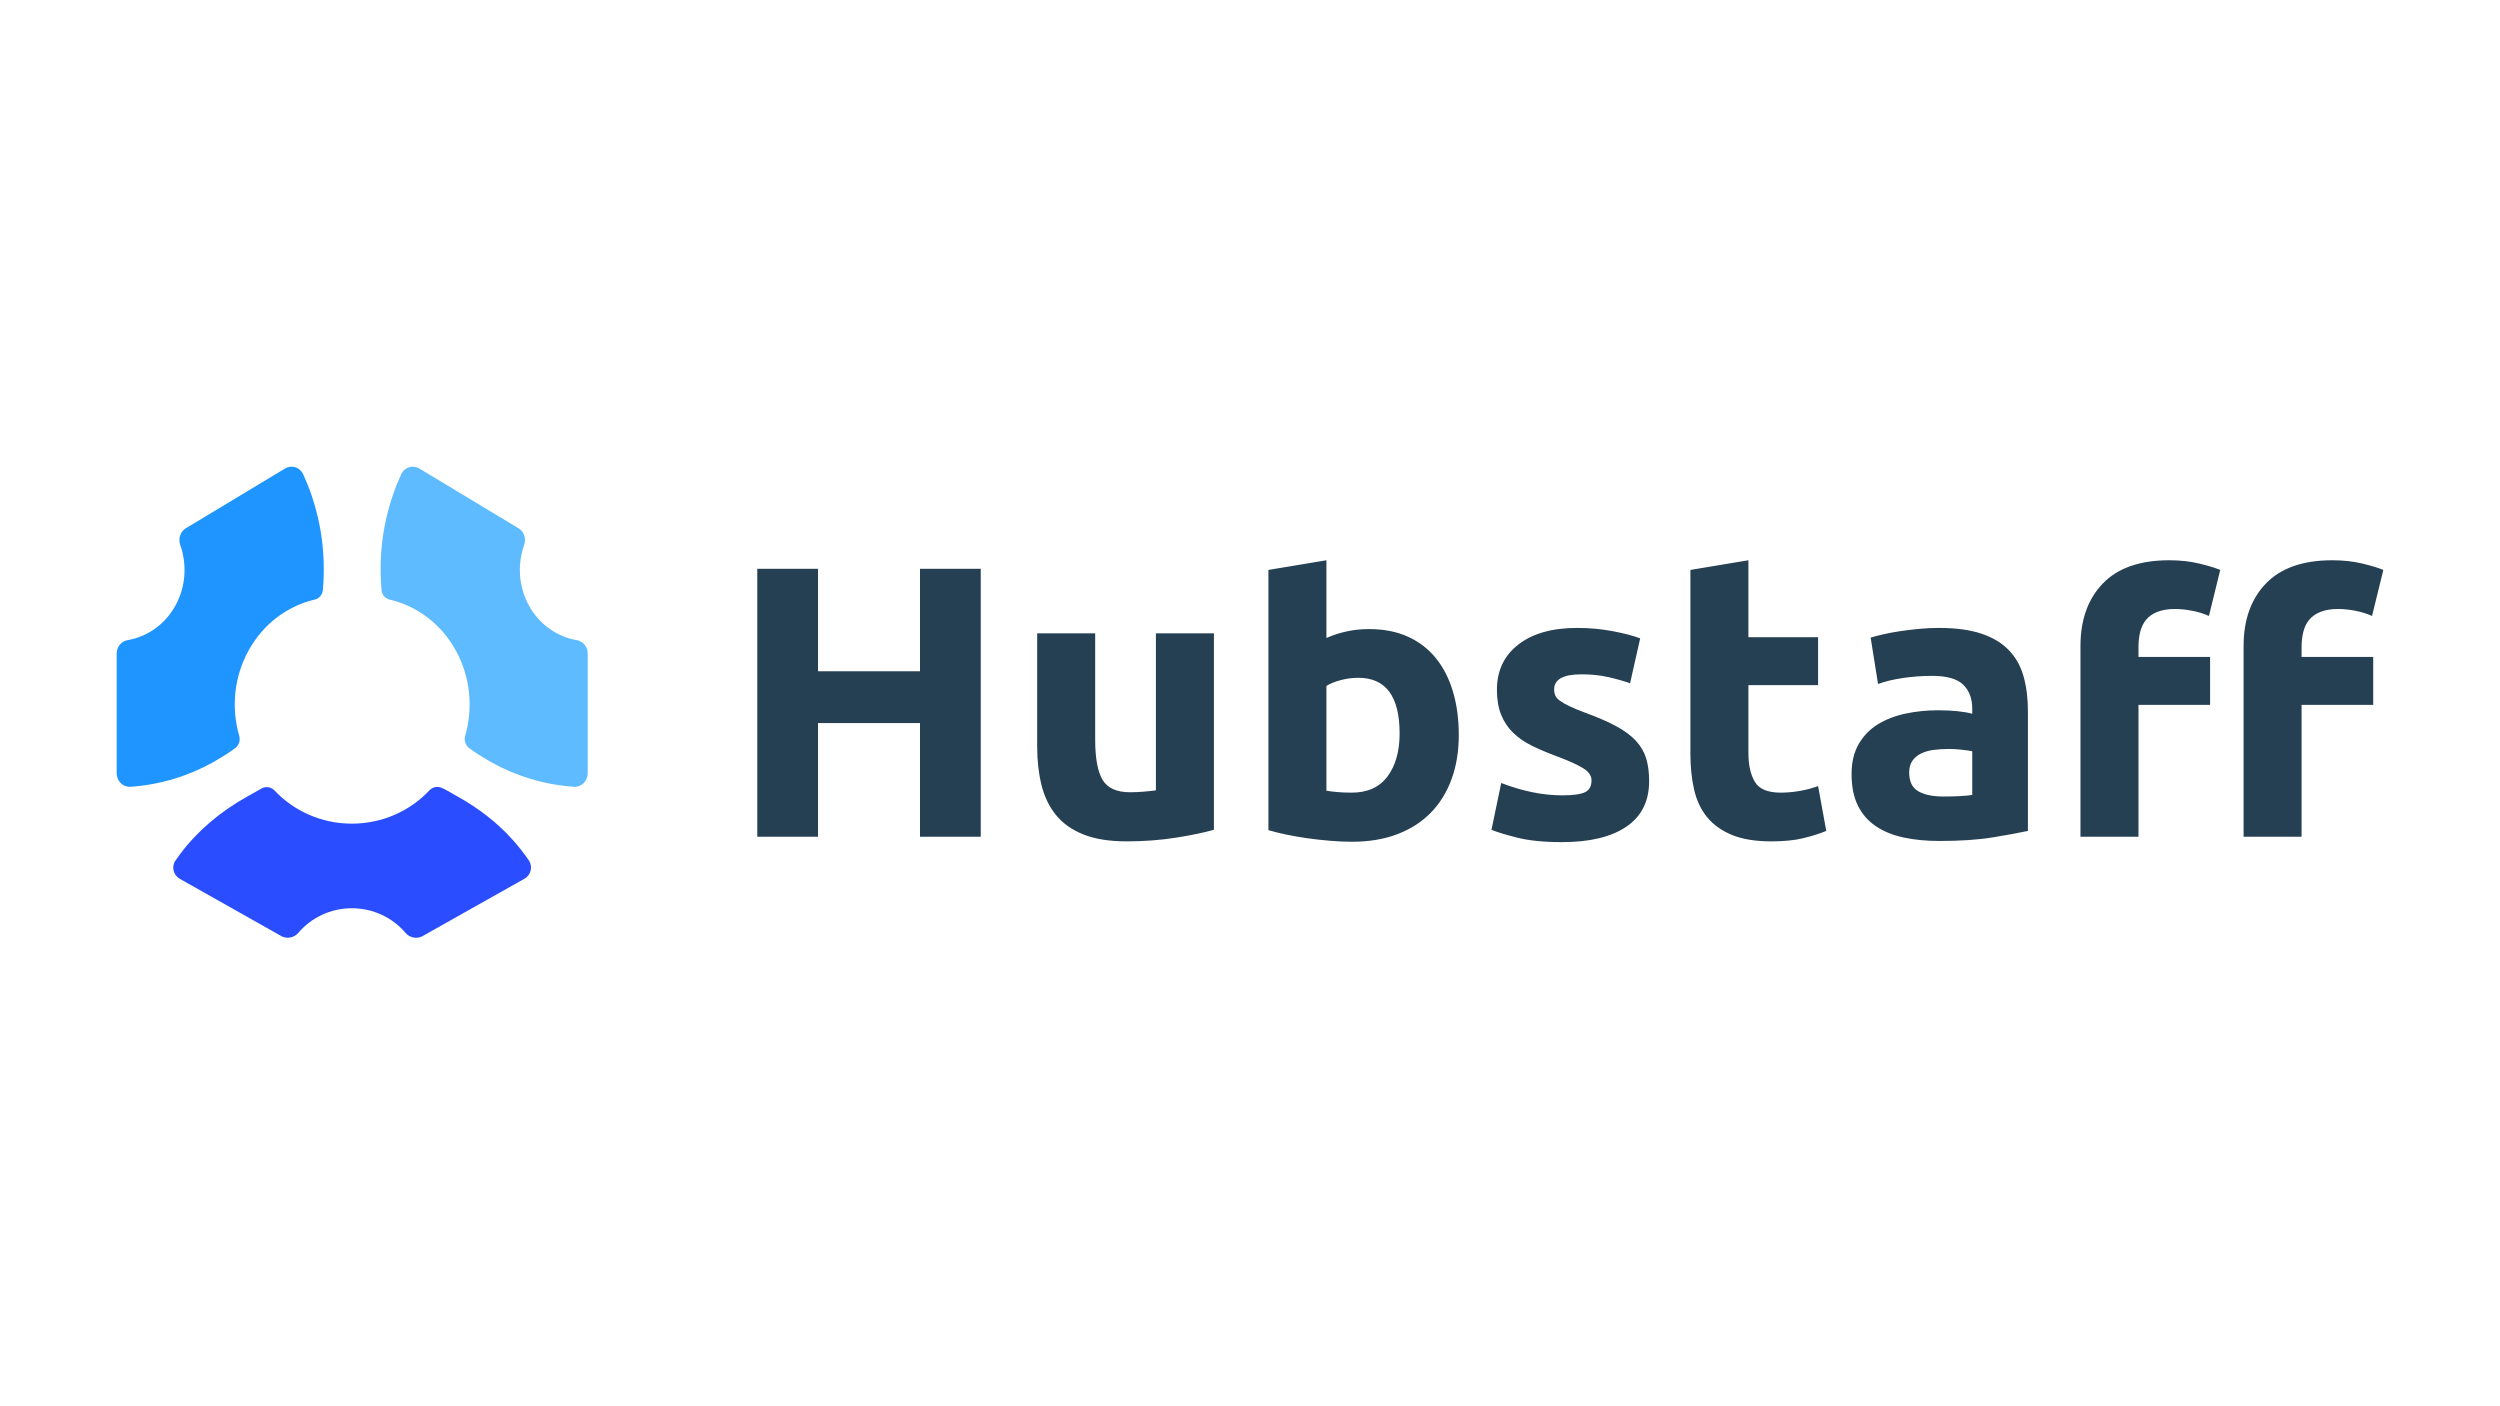 <svg width="1200" height="675" viewBox="0 0 1200 675" fill="none" xmlns="http://www.w3.org/2000/svg">
<path fill-rule="evenodd" clip-rule="evenodd" d="M441.604 273.009H470.753V401.628H441.604V347.062H392.647V401.628H363.497V273.009H392.647V322.192H441.604V273.009ZM582.681 398.287C577.947 399.648 571.843 400.916 564.369 402.092C556.895 403.267 549.047 403.855 540.825 403.855C532.479 403.855 525.534 402.741 519.99 400.514C514.447 398.287 510.056 395.163 506.817 391.141C503.578 387.12 501.274 382.326 499.903 376.758C498.533 371.19 497.848 365.065 497.848 358.383V304.004H525.689V355.043C525.689 363.951 526.873 370.385 529.24 374.345C531.607 378.304 536.029 380.284 542.507 380.284C544.5 380.284 546.617 380.191 548.86 380.006C551.102 379.82 553.095 379.603 554.839 379.356V304.004H582.681V398.287ZM671.812 352.073C671.812 334.256 665.21 325.347 652.005 325.347C649.14 325.347 646.306 325.718 643.503 326.461C640.7 327.203 638.427 328.131 636.683 329.245V379.542C638.053 379.789 639.797 380.006 641.915 380.191C644.032 380.377 646.337 380.47 648.828 380.47C656.427 380.47 662.158 377.871 666.019 372.674C669.881 367.478 671.812 360.611 671.812 352.073ZM700.214 352.816C700.214 360.611 699.062 367.663 696.757 373.974C694.453 380.284 691.12 385.666 686.76 390.121C682.4 394.575 677.044 398.008 670.691 400.421C664.337 402.834 657.112 404.04 649.015 404.04C645.652 404.04 642.133 403.886 638.458 403.576C634.783 403.267 631.17 402.865 627.62 402.37C624.07 401.875 620.675 401.287 617.436 400.607C614.198 399.926 611.332 399.215 608.841 398.472V273.566L636.683 268.926V306.231C639.797 304.87 643.036 303.818 646.399 303.076C649.763 302.333 653.375 301.962 657.237 301.962C664.213 301.962 670.379 303.168 675.736 305.581C681.092 307.994 685.577 311.427 689.189 315.882C692.802 320.336 695.543 325.687 697.411 331.936C699.28 338.184 700.214 345.144 700.214 352.816ZM749.918 381.769C755.026 381.769 758.638 381.274 760.756 380.284C762.874 379.294 763.932 377.376 763.932 374.53C763.932 372.303 762.562 370.354 759.822 368.684C757.081 367.014 752.908 365.127 747.302 363.023C742.942 361.415 738.987 359.745 735.437 358.012C731.886 356.28 728.866 354.208 726.374 351.795C723.883 349.382 721.952 346.505 720.582 343.165C719.211 339.824 718.526 335.803 718.526 331.101C718.526 321.945 721.952 314.706 728.803 309.386C735.655 304.065 745.06 301.405 757.019 301.405C762.998 301.405 768.728 301.931 774.21 302.983C779.691 304.034 784.051 305.179 787.29 306.416L782.431 327.946C779.192 326.832 775.673 325.842 771.874 324.976C768.074 324.11 763.808 323.677 759.074 323.677C750.354 323.677 745.994 326.09 745.994 330.915C745.994 332.029 746.181 333.019 746.555 333.885C746.928 334.751 747.676 335.586 748.797 336.39C749.918 337.194 751.444 338.061 753.375 338.989C755.306 339.917 757.766 340.937 760.756 342.051C766.86 344.278 771.905 346.474 775.891 348.64C779.878 350.805 783.023 353.156 785.328 355.692C787.632 358.229 789.252 361.044 790.186 364.137C791.12 367.23 791.587 370.818 791.587 374.902C791.587 384.553 787.944 391.853 780.656 396.802C773.369 401.751 763.06 404.226 749.731 404.226C741.011 404.226 733.755 403.484 727.962 401.999C722.17 400.514 718.152 399.277 715.91 398.287L720.582 375.83C725.315 377.686 730.174 379.139 735.156 380.191C740.139 381.243 745.06 381.769 749.918 381.769ZM811.394 273.566L839.236 268.926V305.859H872.683V328.874H839.236V361.353C839.236 367.168 840.264 371.808 842.319 375.273C844.374 378.737 848.516 380.47 854.745 380.47C857.735 380.47 860.818 380.191 863.994 379.634C867.171 379.078 870.067 378.304 872.683 377.314L876.607 398.844C873.244 400.205 869.507 401.38 865.396 402.37C861.285 403.36 856.24 403.855 850.26 403.855C842.661 403.855 836.371 402.834 831.388 400.792C826.405 398.751 822.419 395.905 819.429 392.255C816.439 388.605 814.353 384.182 813.169 378.985C811.986 373.788 811.394 368.035 811.394 361.724V273.566ZM932.851 382.326C935.592 382.326 938.208 382.264 940.699 382.14C943.191 382.016 945.184 381.831 946.679 381.583V360.611C945.558 360.363 943.876 360.116 941.634 359.868C939.391 359.621 937.336 359.497 935.467 359.497C932.851 359.497 930.391 359.652 928.086 359.961C925.782 360.27 923.758 360.858 922.014 361.724C920.27 362.59 918.899 363.766 917.903 365.251C916.906 366.735 916.408 368.591 916.408 370.818C916.408 375.149 917.872 378.15 920.799 379.82C923.726 381.49 927.744 382.326 932.851 382.326ZM930.609 301.405C938.831 301.405 945.682 302.333 951.163 304.189C956.644 306.045 961.036 308.705 964.337 312.17C967.638 315.634 969.974 319.841 971.344 324.79C972.714 329.74 973.399 335.246 973.399 341.309V398.844C969.413 399.71 963.87 400.731 956.769 401.906C949.668 403.081 941.073 403.669 930.983 403.669C924.63 403.669 918.868 403.112 913.698 401.999C908.529 400.885 904.075 399.06 900.338 396.524C896.601 393.987 893.736 390.677 891.743 386.594C889.75 382.511 888.753 377.5 888.753 371.561C888.753 365.869 889.905 361.044 892.21 357.084C894.514 353.125 897.598 349.97 901.459 347.619C905.321 345.268 909.743 343.567 914.726 342.515C919.709 341.463 924.879 340.937 930.235 340.937C933.848 340.937 937.056 341.092 939.858 341.401C942.661 341.711 944.935 342.113 946.679 342.608V340.009C946.679 335.308 945.246 331.534 942.381 328.688C939.516 325.842 934.533 324.419 927.432 324.419C922.699 324.419 918.027 324.759 913.418 325.44C908.809 326.121 904.823 327.079 901.459 328.317L897.909 306.045C899.528 305.55 901.553 305.024 903.982 304.468C906.411 303.911 909.058 303.416 911.923 302.983C914.788 302.55 917.809 302.178 920.986 301.869C924.162 301.56 927.37 301.405 930.609 301.405ZM1041.23 268.926C1046.46 268.926 1051.26 269.452 1055.62 270.503C1059.98 271.555 1063.34 272.576 1065.71 273.566L1060.29 295.652C1057.8 294.538 1055.09 293.703 1052.16 293.146C1049.23 292.589 1046.52 292.311 1044.03 292.311C1040.67 292.311 1037.83 292.775 1035.53 293.703C1033.22 294.631 1031.42 295.899 1030.11 297.508C1028.8 299.116 1027.87 301.034 1027.31 303.261C1026.75 305.488 1026.47 307.901 1026.47 310.499V315.325H1060.85V338.339H1026.47V401.628H998.625V310.128C998.625 297.508 1002.21 287.485 1009.37 280.061C1016.53 272.638 1027.15 268.926 1041.23 268.926ZM1119.52 268.926C1124.75 268.926 1129.55 269.452 1133.91 270.503C1138.27 271.555 1141.63 272.576 1144 273.566L1138.58 295.652C1136.09 294.538 1133.38 293.703 1130.45 293.146C1127.53 292.589 1124.82 292.311 1122.32 292.311C1118.96 292.311 1116.13 292.775 1113.82 293.703C1111.52 294.631 1109.71 295.899 1108.4 297.508C1107.1 299.116 1106.16 301.034 1105.6 303.261C1105.04 305.488 1104.76 307.901 1104.76 310.499V315.325H1139.14V338.339H1104.76V401.628H1076.92V310.128C1076.92 297.508 1080.5 287.485 1087.66 280.061C1094.83 272.638 1105.44 268.926 1119.52 268.926Z" fill="#253F53"/>
<path fill-rule="evenodd" clip-rule="evenodd" d="M86.375 421.873L134.967 449.281C137.722 450.834 141.178 450.137 143.208 447.75C149.325 440.555 158.558 435.962 168.911 435.962C179.273 435.962 188.514 440.563 194.632 447.767C196.66 450.157 200.112 450.856 202.871 449.304L251.711 421.803C254.947 419.978 255.864 415.881 253.774 412.864C251.405 409.443 248.822 406.172 246.046 403.07C238.69 394.854 229.808 388.055 220.114 382.589L213.607 378.918L213.202 378.71C212.819 378.533 212.436 378.357 212.05 378.183C210.024 377.27 207.627 377.755 206.123 379.359C196.913 389.18 183.659 395.352 168.911 395.352C154.203 395.352 140.981 389.213 131.771 379.436C130.274 377.844 127.895 377.376 125.886 378.291L125.85 378.308L118.242 382.591C106.022 389.472 95.12 398.483 86.761 409.546C85.887 410.702 85.04 411.878 84.218 413.07C82.174 416.037 83.196 420.083 86.375 421.873Z" fill="#294DFF"/>
<path fill-rule="evenodd" clip-rule="evenodd" d="M89.234 253.554C86.58 255.154 85.436 258.538 86.506 261.557C89.792 270.822 89.271 281.499 84.185 290.716C79.104 299.928 70.517 305.687 61.247 307.272C58.225 307.787 56 310.503 56 313.729C56 326.734 56.002 357.428 56.002 371.101C56.002 374.863 59.001 377.904 62.565 377.66C76.913 376.69 90.427 372.493 102.479 365.781L108.268 362.29C109.844 361.267 111.39 360.197 112.905 359.082C114.684 357.775 115.47 355.422 114.837 353.238C111.001 339.983 112.189 325.159 119.319 312.234C126.481 299.247 138.199 290.8 151.101 287.789C153.171 287.309 154.762 285.506 154.962 283.284C155.201 280.655 155.346 277.998 155.393 275.314L155.397 271.262C155.127 255.637 151.607 240.855 145.518 227.625C143.96 224.236 139.953 223.005 136.848 224.873L89.234 253.554Z" fill="#1F95FF"/>
<path fill-rule="evenodd" clip-rule="evenodd" d="M253.921 290.718C248.837 281.499 248.316 270.824 251.6 261.557C252.669 258.541 251.525 255.152 248.871 253.554L201.259 224.873C198.155 223.004 194.146 224.235 192.588 227.626C186.498 240.858 182.98 255.641 182.708 271.268L182.711 275.31C182.76 277.993 182.905 280.652 183.144 283.284C183.345 285.508 184.935 287.309 187.005 287.791C199.907 290.799 211.624 299.248 218.789 312.234C225.916 325.161 227.105 339.983 223.272 353.237C222.638 355.424 223.421 357.776 225.203 359.083C226.718 360.197 228.263 361.267 229.837 362.291L235.626 365.78C247.679 372.496 261.193 376.69 275.543 377.66C279.105 377.903 282.105 374.865 282.105 371.101C282.106 357.428 282.106 326.734 282.106 313.727C282.106 310.502 279.883 307.787 276.859 307.273C267.588 305.687 259.005 299.928 253.921 290.718Z" fill="#5FBBFF"/>
</svg>
